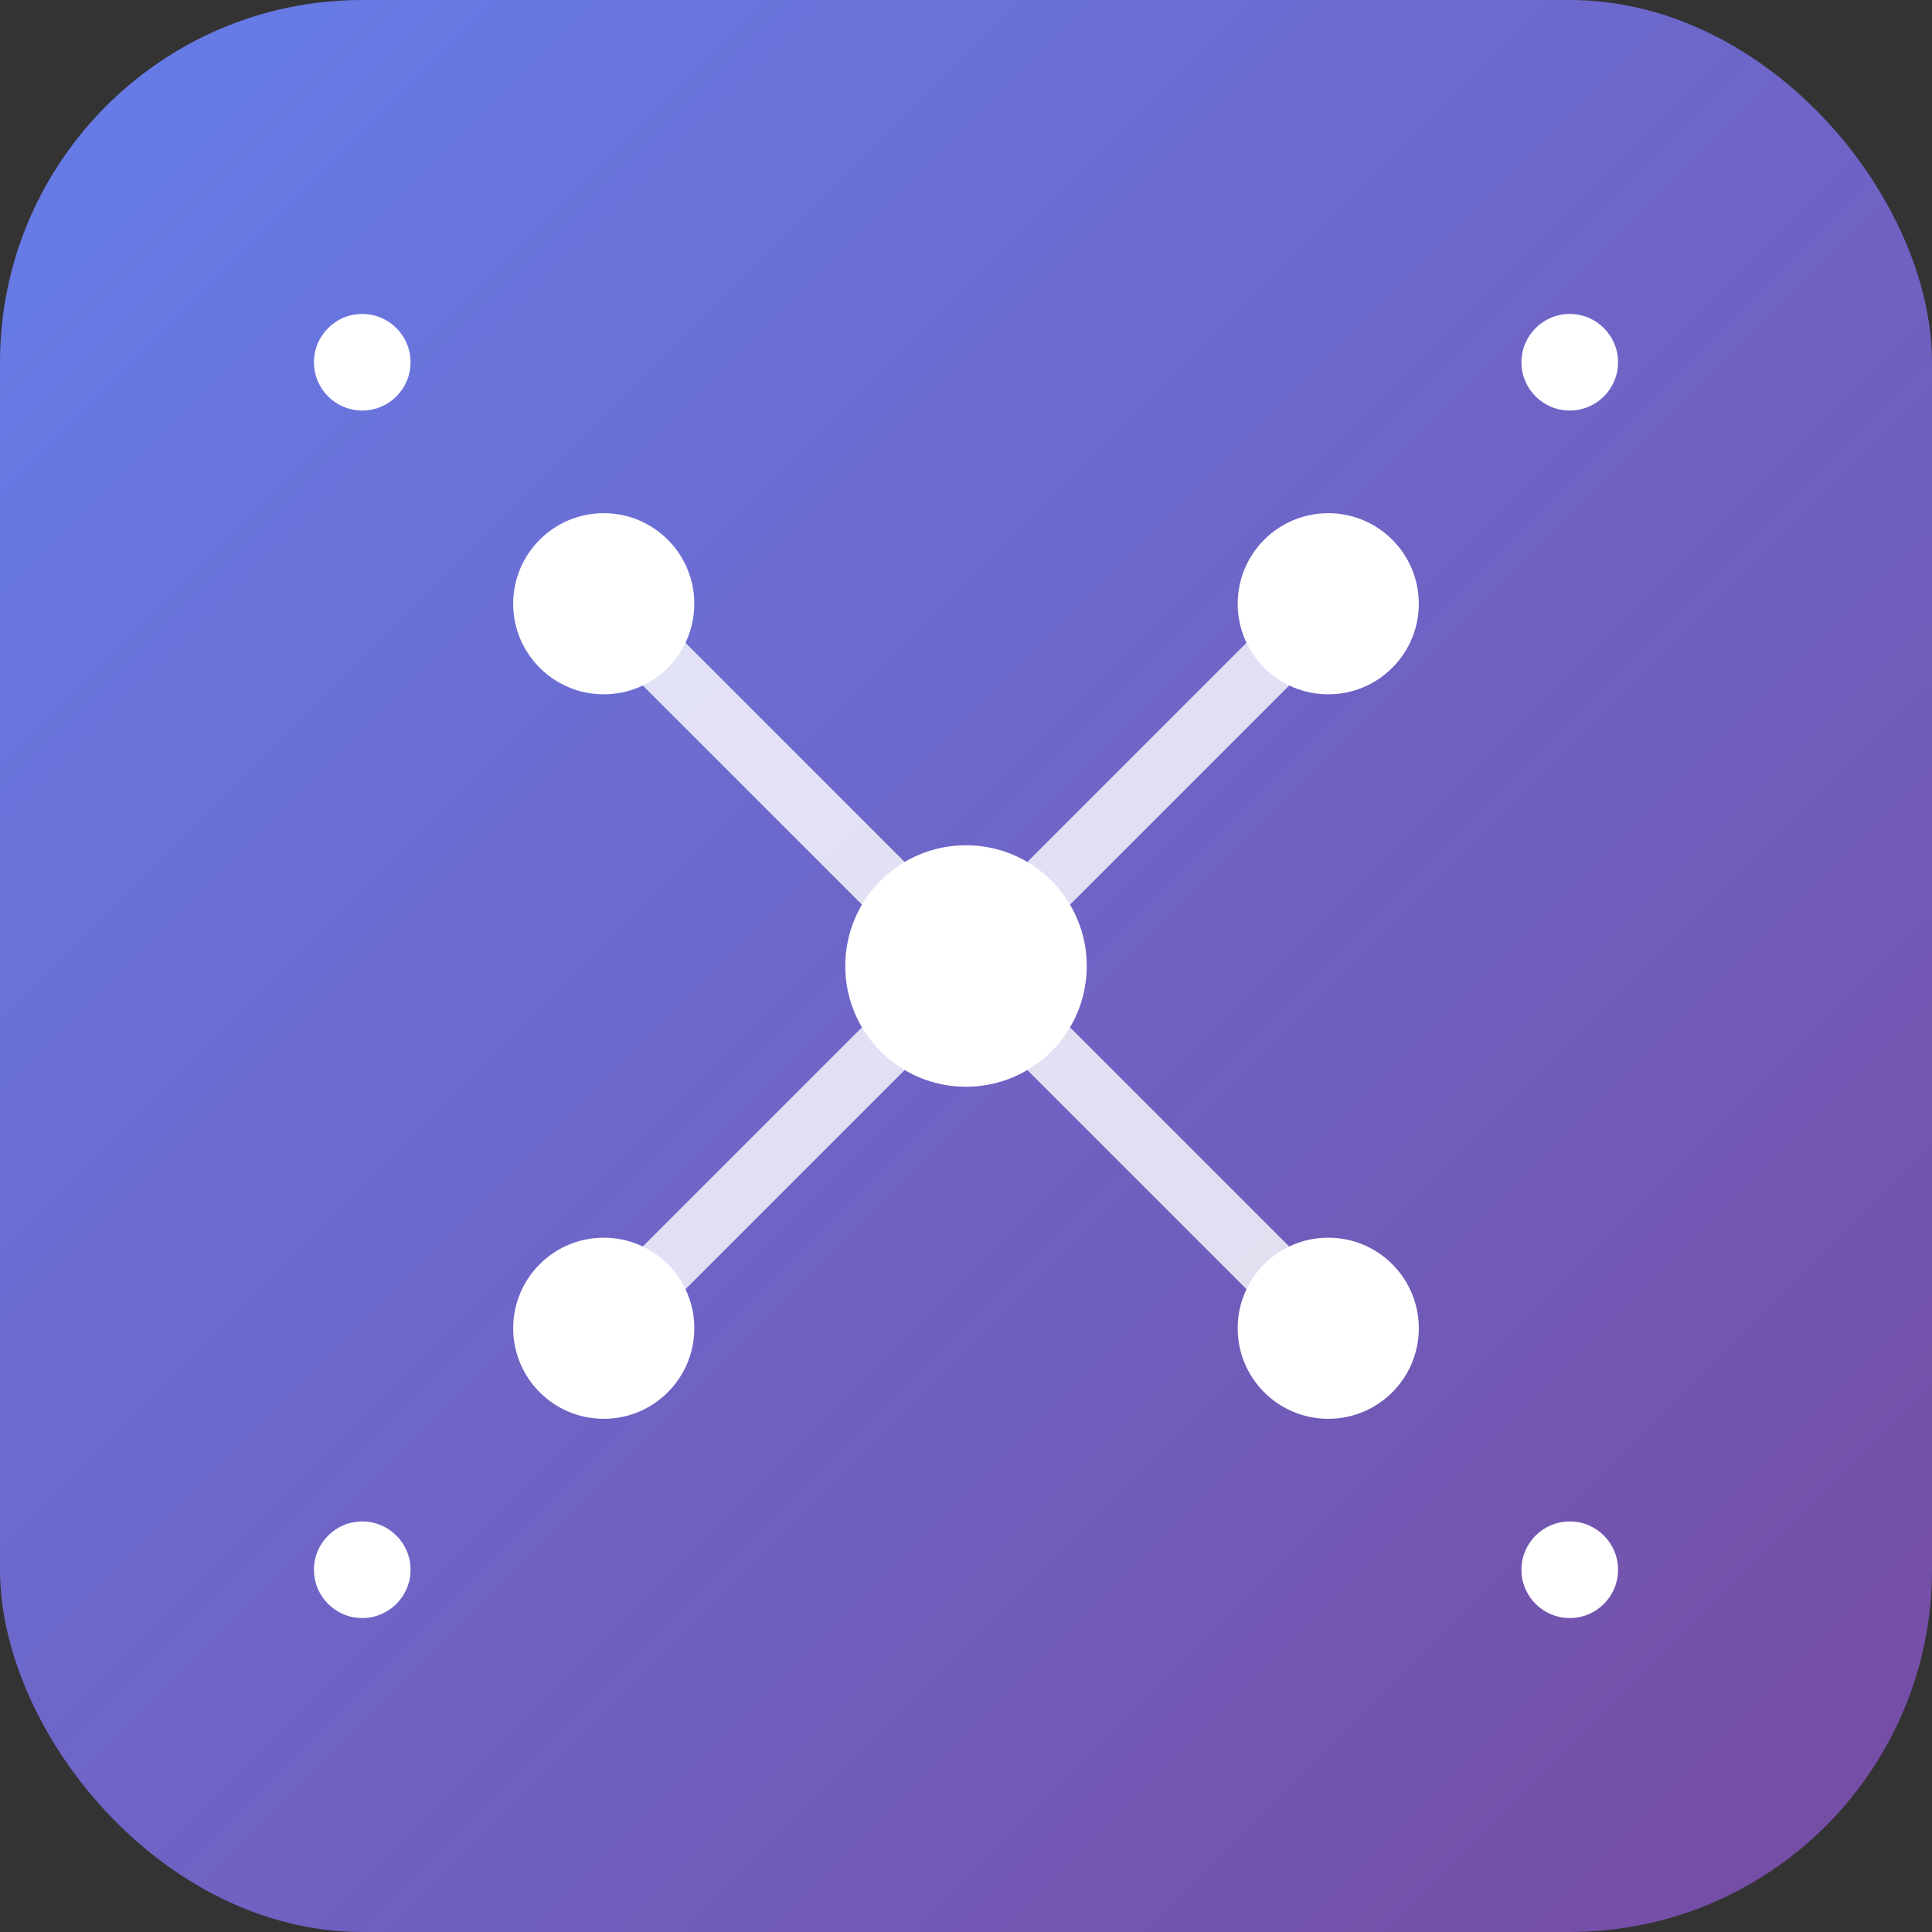 <svg xmlns="http://www.w3.org/2000/svg" width="32" height="32" viewBox="0 0 32 32">
  <rect x="0" y="0" width="32" height="32" fill="#333333" stroke="none"/>
  <defs>
    <linearGradient id="faviconGradient" x1="0%" y1="0%" x2="100%" y2="100%">
      <stop offset="0%" style="stop-color:#667eea"/>
      <stop offset="100%" style="stop-color:#764ba2"/>
    </linearGradient>
  </defs>
  
  <!-- Background -->
  <rect width="32" height="32" fill="url(#faviconGradient)" rx="6"/>
  
  <!-- AI Symbol -->
  <g fill="white">
    <!-- Central node -->
    <circle cx="16" cy="16" r="2"/>
    
    <!-- Neural connections -->
    <line x1="16" y1="16" x2="10" y2="10" stroke="white" stroke-width="1" opacity="0.8"/>
    <line x1="16" y1="16" x2="22" y2="10" stroke="white" stroke-width="1" opacity="0.8"/>
    <line x1="16" y1="16" x2="10" y2="22" stroke="white" stroke-width="1" opacity="0.8"/>
    <line x1="16" y1="16" x2="22" y2="22" stroke="white" stroke-width="1" opacity="0.8"/>
    
    <!-- Outer nodes -->
    <circle cx="10" cy="10" r="1.5"/>
    <circle cx="22" cy="10" r="1.5"/>
    <circle cx="10" cy="22" r="1.5"/>
    <circle cx="22" cy="22" r="1.5"/>
    
    <!-- Corner sparkles -->
    <circle cx="6" cy="6" r="0.8"/>
    <circle cx="26" cy="6" r="0.8"/>
    <circle cx="6" cy="26" r="0.8"/>
    <circle cx="26" cy="26" r="0.8"/>
  </g>
</svg>
